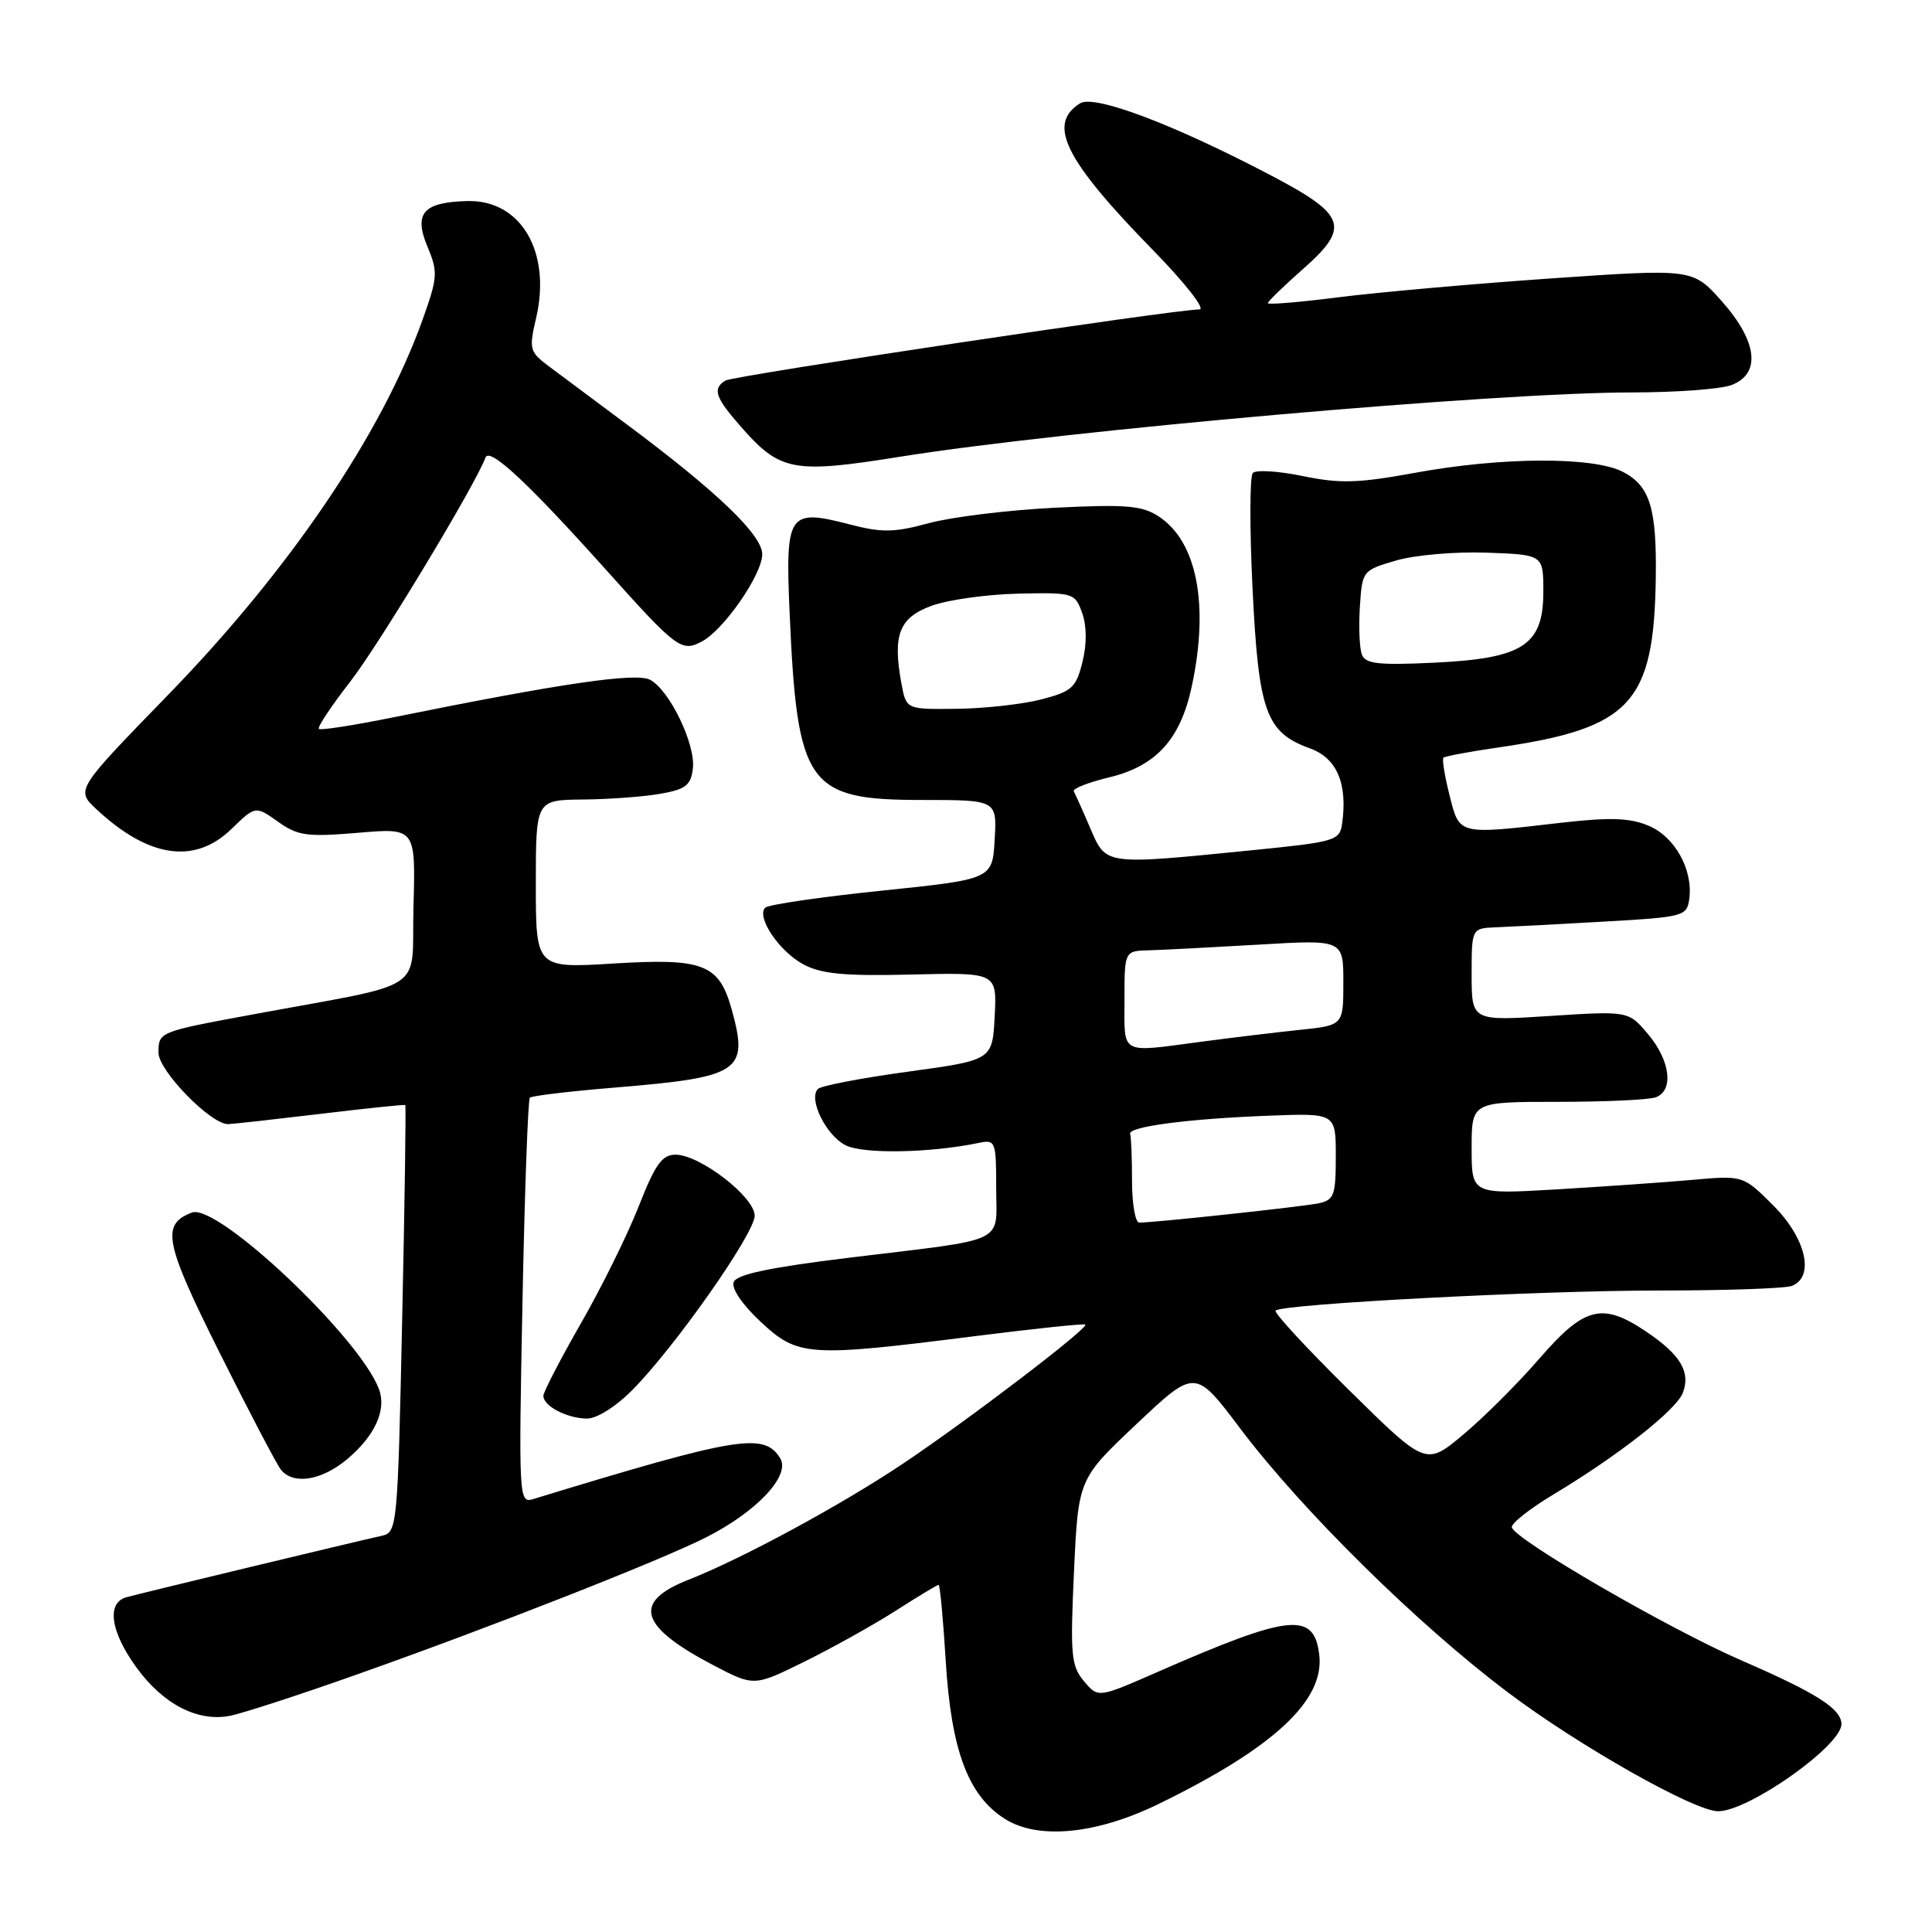 <?xml version="1.0" encoding="UTF-8" standalone="no"?>
<!DOCTYPE svg PUBLIC "-//W3C//DTD SVG 1.1//EN" "http://www.w3.org/Graphics/SVG/1.1/DTD/svg11.dtd" >
<svg xmlns="http://www.w3.org/2000/svg" xmlns:xlink="http://www.w3.org/1999/xlink" version="1.1" viewBox="0 0 256 256">
 <g >
 <path fill="currentColor"
d=" M 153.51 239.04 C 168.76 231.61 175.53 225.32 174.81 219.28 C 174.12 213.51 170.97 213.84 153.30 221.58 C 145.50 225.00 145.50 225.00 143.62 222.75 C 141.93 220.73 141.80 219.27 142.31 208.24 C 142.88 195.97 142.88 195.97 150.62 188.67 C 158.37 181.36 158.37 181.36 164.34 189.29 C 172.50 200.11 187.84 215.25 199.82 224.26 C 209.21 231.34 224.53 240.00 227.66 240.00 C 231.71 240.00 244.00 231.32 244.00 228.46 C 244.00 226.44 240.75 224.36 230.85 220.06 C 221.19 215.87 200.83 204.08 200.33 202.39 C 200.18 201.90 202.64 199.95 205.78 198.06 C 214.49 192.83 222.12 186.83 222.99 184.55 C 224.03 181.80 222.69 179.54 218.24 176.52 C 212.35 172.52 209.98 173.09 204.03 179.96 C 201.19 183.24 196.63 187.80 193.90 190.08 C 188.94 194.24 188.94 194.24 178.74 184.18 C 173.13 178.65 168.76 173.91 169.02 173.66 C 169.94 172.78 203.91 171.00 219.82 171.00 C 228.63 171.00 236.55 170.73 237.42 170.39 C 240.49 169.21 239.32 164.09 234.99 159.75 C 230.98 155.74 230.98 155.74 224.24 156.34 C 220.53 156.67 212.44 157.23 206.25 157.60 C 195.00 158.26 195.00 158.26 195.00 152.13 C 195.00 146.00 195.00 146.00 206.42 146.00 C 212.70 146.00 218.55 145.73 219.42 145.39 C 221.81 144.48 221.32 140.53 218.39 137.05 C 215.78 133.95 215.78 133.95 205.39 134.62 C 195.00 135.29 195.00 135.29 195.00 129.15 C 195.00 123.00 195.00 123.00 198.25 122.87 C 200.04 122.80 206.45 122.47 212.50 122.12 C 223.07 121.52 223.51 121.41 223.83 119.16 C 224.38 115.28 221.94 110.87 218.44 109.41 C 215.93 108.36 213.35 108.28 206.86 109.02 C 193.09 110.61 193.41 110.68 192.07 105.38 C 191.43 102.84 191.07 100.60 191.26 100.40 C 191.46 100.21 194.74 99.59 198.56 99.04 C 216.12 96.49 219.17 93.19 219.40 76.50 C 219.53 67.32 218.61 64.37 215.04 62.52 C 211.11 60.49 198.96 60.54 187.50 62.65 C 179.96 64.03 177.56 64.10 172.62 63.08 C 169.38 62.41 166.40 62.23 166.00 62.68 C 165.59 63.13 165.58 70.04 165.97 78.04 C 166.77 94.35 167.74 97.05 173.59 99.17 C 177.14 100.45 178.58 103.83 177.84 109.12 C 177.52 111.39 176.97 111.55 166.00 112.65 C 146.19 114.63 146.60 114.68 144.47 109.75 C 143.47 107.41 142.48 105.21 142.28 104.86 C 142.07 104.51 144.18 103.68 146.95 103.01 C 153.18 101.52 156.41 97.97 157.91 90.98 C 160.24 80.14 158.61 71.76 153.55 68.44 C 151.32 66.98 149.26 66.81 139.72 67.28 C 133.55 67.59 126.06 68.51 123.08 69.32 C 118.49 70.57 116.88 70.60 112.60 69.49 C 104.44 67.37 104.05 67.95 104.63 81.25 C 105.64 104.13 106.97 106.00 122.19 106.00 C 132.10 106.00 132.10 106.00 131.80 111.25 C 131.50 116.50 131.50 116.50 116.82 118.02 C 108.74 118.85 101.80 119.87 101.40 120.27 C 100.17 121.50 103.25 126.07 106.46 127.79 C 108.85 129.06 111.92 129.35 120.80 129.13 C 132.10 128.86 132.10 128.86 131.80 134.67 C 131.50 140.47 131.50 140.47 120.32 142.00 C 114.17 142.84 108.80 143.87 108.38 144.29 C 107.08 145.59 109.42 150.40 112.02 151.74 C 114.34 152.94 123.22 152.79 129.75 151.43 C 131.90 150.98 132.00 151.25 132.00 157.37 C 132.00 164.94 133.84 164.06 112.63 166.64 C 101.97 167.94 97.61 168.86 97.22 169.88 C 96.89 170.72 98.35 172.87 100.80 175.15 C 105.73 179.75 107.06 179.84 129.00 177.07 C 136.97 176.06 143.64 175.36 143.81 175.51 C 144.30 175.95 128.36 188.11 119.68 193.92 C 111.41 199.46 98.36 206.52 91.22 209.33 C 83.74 212.27 84.69 215.50 94.54 220.66 C 99.92 223.47 99.92 223.47 106.60 220.17 C 110.28 218.36 115.71 215.33 118.67 213.44 C 121.62 211.55 124.19 210.00 124.37 210.00 C 124.55 210.00 124.97 214.51 125.31 220.01 C 126.03 231.94 128.29 237.96 133.18 241.03 C 137.59 243.80 145.29 243.05 153.51 239.04 Z  M 47.00 221.98 C 64.99 215.63 87.63 206.73 93.64 203.67 C 100.36 200.24 104.79 195.48 103.37 193.21 C 101.22 189.78 97.85 190.33 70.60 198.65 C 68.76 199.21 68.72 198.42 69.23 172.57 C 69.52 157.91 69.96 145.70 70.21 145.45 C 70.46 145.20 75.58 144.59 81.58 144.10 C 98.11 142.73 99.23 141.98 96.96 133.78 C 95.28 127.74 93.23 126.94 81.31 127.67 C 71.00 128.30 71.00 128.30 71.00 117.15 C 71.00 106.00 71.00 106.00 77.25 105.94 C 80.69 105.91 85.30 105.57 87.50 105.18 C 90.87 104.59 91.55 104.06 91.81 101.81 C 92.18 98.62 88.73 91.46 86.15 90.08 C 84.29 89.09 74.47 90.52 52.07 95.06 C 46.88 96.11 42.46 96.80 42.25 96.58 C 42.03 96.36 43.90 93.55 46.40 90.33 C 50.24 85.39 62.99 64.26 64.33 60.63 C 64.85 59.21 69.90 63.90 80.30 75.50 C 89.70 85.99 90.31 86.44 93.02 84.99 C 95.94 83.43 101.00 76.11 101.00 73.44 C 101.00 70.88 94.97 65.10 83.02 56.21 C 78.80 53.07 74.15 49.60 72.68 48.50 C 70.17 46.62 70.08 46.24 71.03 42.18 C 73.09 33.39 69.03 26.45 61.92 26.64 C 56.06 26.79 54.79 28.26 56.65 32.71 C 58.05 36.04 58.00 36.76 55.98 42.40 C 50.56 57.53 38.34 75.55 22.27 92.08 C 10.04 104.66 10.04 104.66 12.77 107.22 C 19.66 113.66 25.78 114.57 30.63 109.88 C 33.85 106.76 33.85 106.76 36.82 108.87 C 39.46 110.75 40.65 110.92 47.44 110.35 C 55.07 109.70 55.07 109.70 54.79 120.10 C 54.46 131.83 57.22 130.01 33.00 134.51 C 21.06 136.72 21.00 136.75 21.00 139.49 C 21.00 141.89 27.99 149.04 30.25 148.95 C 30.94 148.93 36.45 148.31 42.50 147.59 C 48.55 146.86 53.59 146.34 53.70 146.42 C 53.81 146.50 53.63 159.28 53.29 174.81 C 52.70 202.40 52.63 203.05 50.59 203.50 C 47.11 204.26 18.63 211.12 16.75 211.64 C 14.09 212.39 14.63 216.19 18.06 220.92 C 21.61 225.83 26.21 228.20 30.50 227.35 C 32.15 227.02 39.58 224.61 47.00 221.98 Z  M 46.01 193.34 C 49.69 190.24 51.24 186.83 50.22 184.08 C 47.67 177.22 28.78 159.38 25.43 160.67 C 21.32 162.24 21.78 164.59 29.09 179.22 C 33.01 187.08 36.68 194.06 37.23 194.75 C 38.88 196.79 42.63 196.18 46.01 193.34 Z  M 83.75 184.22 C 89.41 178.53 100.00 163.44 100.00 161.09 C 100.00 158.60 92.73 153.00 89.51 153.00 C 87.73 153.00 86.81 154.28 84.64 159.83 C 83.16 163.59 79.72 170.57 76.98 175.34 C 74.24 180.12 72.00 184.45 72.00 184.96 C 72.00 186.31 75.11 187.93 77.75 187.97 C 79.05 187.99 81.58 186.41 83.75 184.22 Z  M 119.26 60.52 C 141.12 57.03 198.19 52.01 216.18 52.00 C 222.06 52.00 228.02 51.56 229.43 51.02 C 233.37 49.53 232.88 45.25 228.16 39.93 C 224.31 35.60 224.31 35.60 205.69 36.88 C 195.44 37.59 182.77 38.71 177.53 39.37 C 172.29 40.04 168.00 40.40 168.00 40.17 C 168.00 39.94 170.05 37.95 172.55 35.74 C 178.96 30.11 178.44 28.52 168.50 23.29 C 155.59 16.50 145.01 12.50 143.12 13.69 C 138.71 16.45 141.06 21.16 152.88 33.25 C 157.04 37.51 159.77 41.00 158.94 41.00 C 155.67 41.00 97.16 49.78 96.11 50.43 C 94.37 51.51 94.76 52.66 98.20 56.57 C 103.37 62.46 105.11 62.79 119.26 60.52 Z  M 150.00 156.50 C 150.00 153.47 149.89 150.67 149.75 150.26 C 149.42 149.29 157.42 148.24 168.25 147.83 C 177.00 147.50 177.00 147.50 177.00 153.23 C 177.00 158.37 176.77 159.01 174.75 159.44 C 172.63 159.89 153.04 162.00 150.96 162.00 C 150.43 162.00 150.00 159.53 150.00 156.50 Z  M 149.00 132.50 C 149.00 126.00 149.00 126.00 152.25 125.92 C 154.04 125.87 160.56 125.53 166.75 125.17 C 178.00 124.50 178.00 124.50 178.00 130.18 C 178.00 135.86 178.00 135.86 172.25 136.46 C 169.09 136.79 163.22 137.50 159.21 138.03 C 148.27 139.48 149.00 139.88 149.00 132.50 Z  M 119.46 90.66 C 118.24 84.11 119.13 81.82 123.50 80.25 C 125.70 79.46 130.86 78.75 134.96 78.66 C 142.23 78.50 142.44 78.57 143.39 81.22 C 144.01 82.94 144.02 85.33 143.43 87.72 C 142.59 91.12 142.04 91.62 138.00 92.67 C 135.53 93.31 130.48 93.88 126.80 93.92 C 120.09 94.00 120.09 94.00 119.46 90.66 Z  M 180.46 86.74 C 180.14 85.92 180.02 83.07 180.19 80.41 C 180.50 75.62 180.54 75.57 185.00 74.27 C 187.47 73.54 192.88 73.08 197.00 73.23 C 204.50 73.50 204.50 73.50 204.50 78.39 C 204.50 85.51 201.83 87.25 190.02 87.81 C 182.68 88.16 180.93 87.97 180.46 86.74 Z "/>
</g>
</svg>